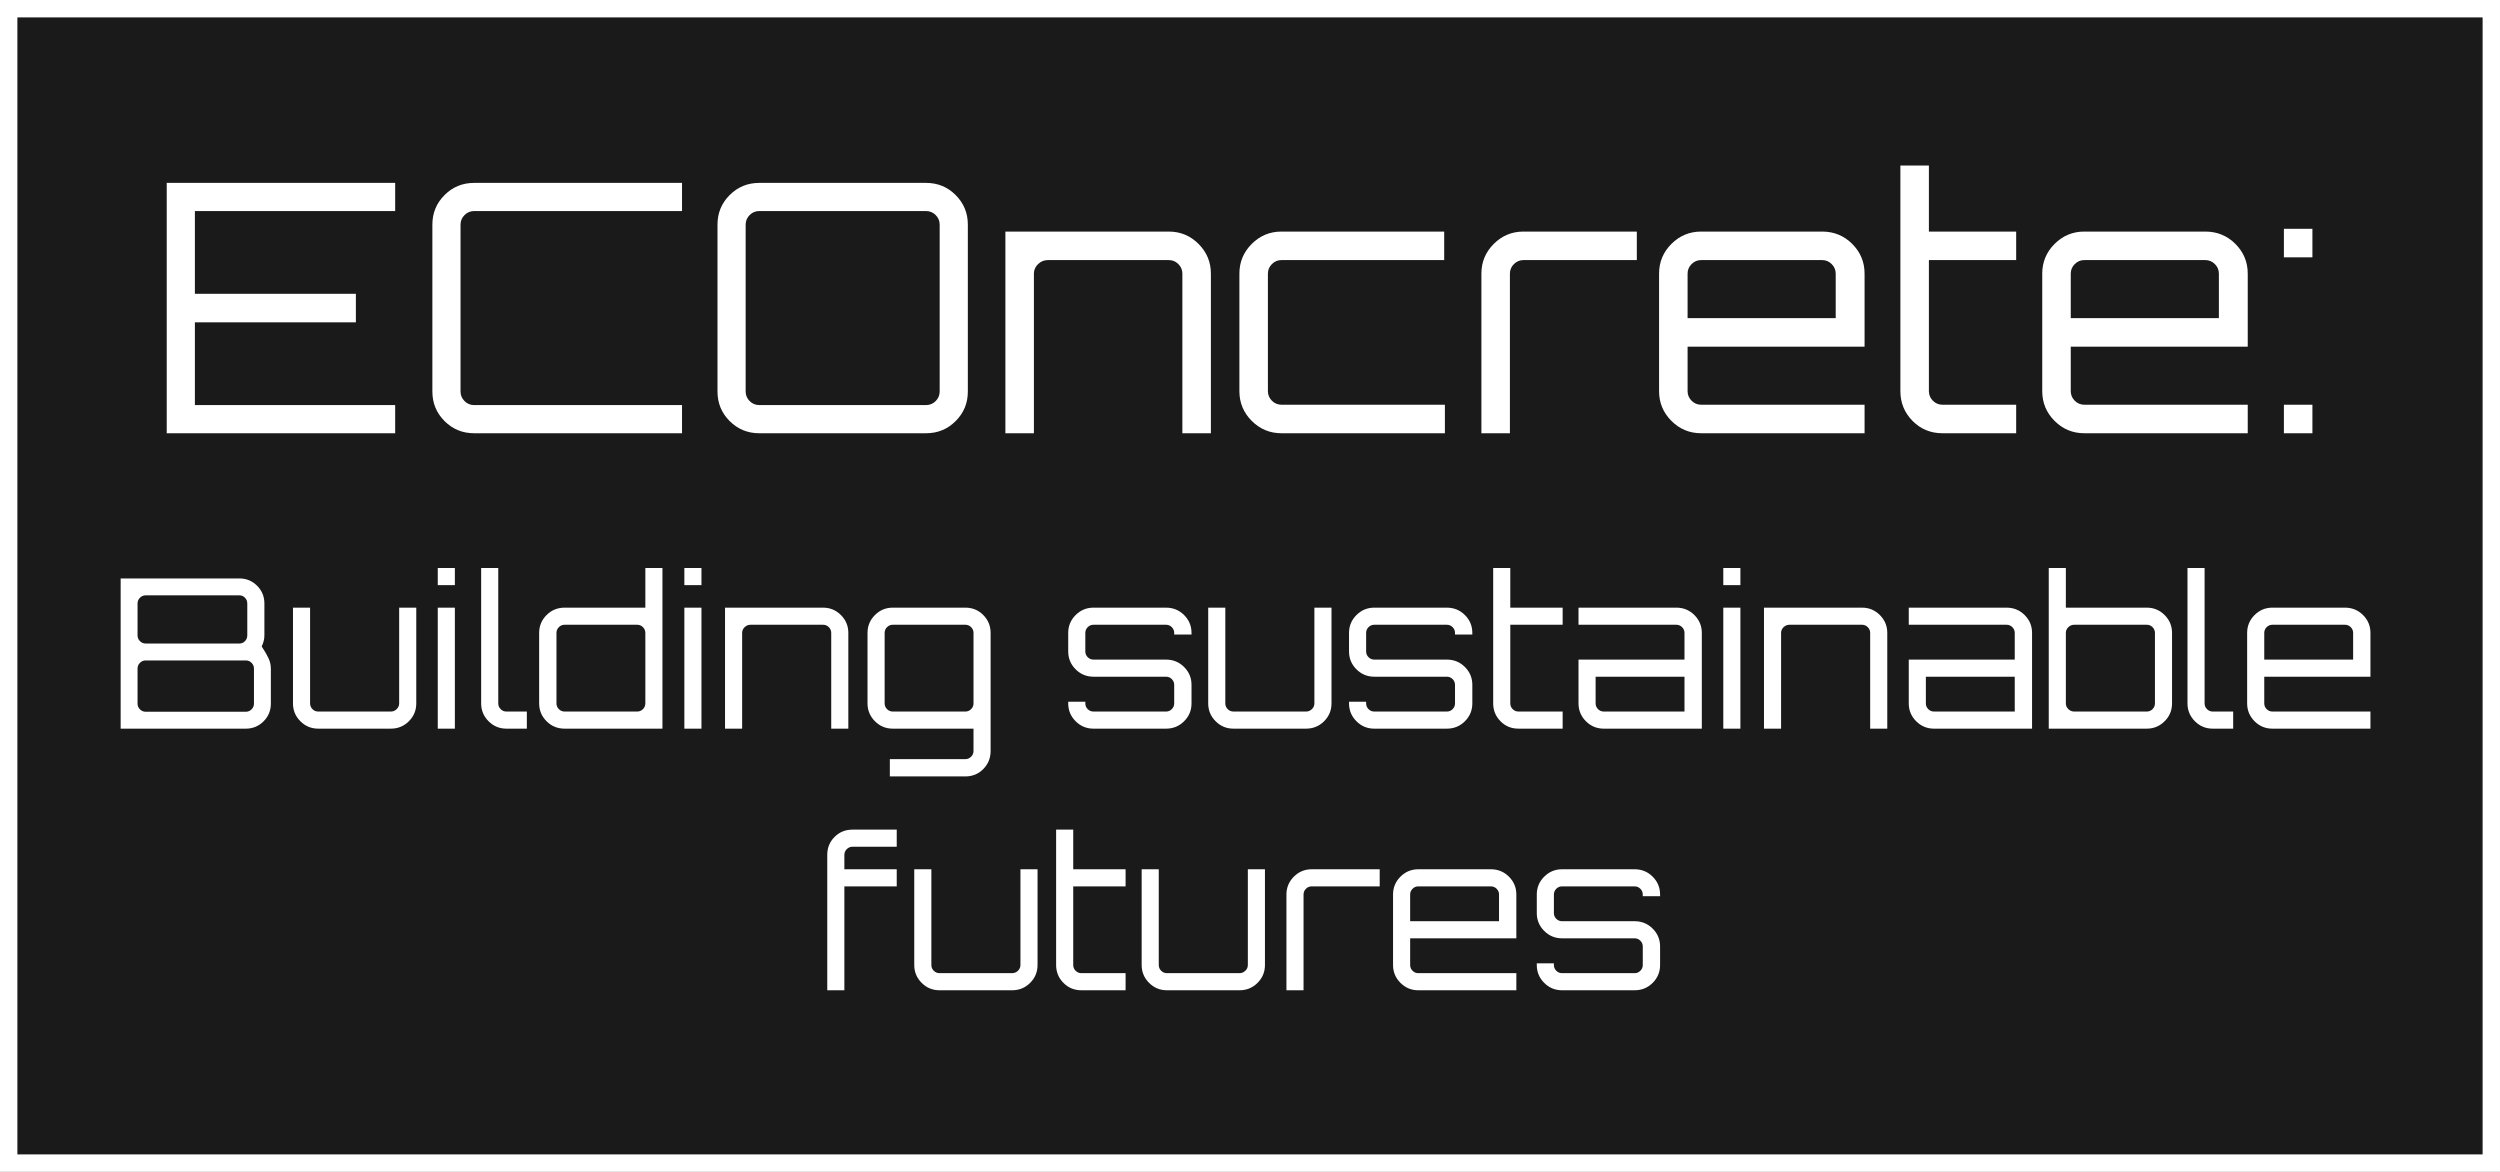 <svg version="1.1" xmlns="http://www.w3.org/2000/svg" xmlns:xlink="http://www.w3.org/1999/xlink" width="359.5" height="168.5" viewBox="0,0,359.5,168.5"><rect x="0" y="0" width="359.5" height="168.5" fill="#808080" stroke="none"/><g transform="translate(-60.25,-288.75)"><g data-paper-data="{&quot;isPaintingLayer&quot;:true}" fill-rule="nonzero" stroke-linecap="butt" stroke-linejoin="miter" stroke-miterlimit="10" stroke-dasharray="" stroke-dashoffset="0" style="mix-blend-mode: normal"><path d="M61.5,456v-166h357v166z" fill-opacity="0.8" fill="#000000" stroke="#ffffff" stroke-width="2.5"/><path d="M181.67,431.15h-2.46v-19.47v0c0,-1.02 0.35,-1.88 1.05,-2.58v0v0c0.7,-0.7 1.56,-1.05 2.58,-1.05v0h6.36v2.46h-6.36v0c-0.32,0 -0.595,0.115 -0.825,0.345v0v0c-0.23,0.23 -0.345,0.505 -0.345,0.825v0v2.07h7.53v2.46h-7.53zM205.79,431.15h-10.44v0c-1,0 -1.855,-0.355 -2.565,-1.065v0v0c-0.71,-0.71 -1.065,-1.565 -1.065,-2.565v0v-13.77h2.46v13.77v0c0,0.32 0.115,0.595 0.345,0.825v0v0c0.23,0.23 0.505,0.345 0.825,0.345v0h10.44v0c0.32,0 0.6,-0.115 0.84,-0.345v0v0c0.24,-0.23 0.36,-0.505 0.36,-0.825v0v-13.77h2.46v13.77v0c0,1 -0.355,1.855 -1.065,2.565v0v0c-0.71,0.71 -1.575,1.065 -2.595,1.065zM222.11,431.15h-6.36v0c-1.02,0 -1.88,-0.355 -2.58,-1.065v0v0c-0.7,-0.71 -1.05,-1.565 -1.05,-2.565v0v-19.47h2.46v5.7h7.53v2.46h-7.53v11.31v0c0,0.32 0.115,0.595 0.345,0.825v0v0c0.23,0.23 0.505,0.345 0.825,0.345v0h6.36zM238.49,431.15h-10.44v0c-1,0 -1.855,-0.355 -2.565,-1.065v0v0c-0.71,-0.71 -1.065,-1.565 -1.065,-2.565v0v-13.77h2.46v13.77v0c0,0.32 0.115,0.595 0.345,0.825v0v0c0.23,0.23 0.505,0.345 0.825,0.345v0h10.44v0c0.32,0 0.6,-0.115 0.84,-0.345v0v0c0.24,-0.23 0.36,-0.505 0.36,-0.825v0v-13.77h2.46v13.77v0c0,1 -0.355,1.855 -1.065,2.565v0v0c-0.71,0.71 -1.575,1.065 -2.595,1.065zM247.7,431.15h-2.46v-13.77v0c0,-1 0.355,-1.855 1.065,-2.565v0v0c0.71,-0.71 1.565,-1.065 2.565,-1.065v0h9.78v2.46h-9.78v0c-0.32,0 -0.595,0.115 -0.825,0.345v0v0c-0.23,0.23 -0.345,0.505 -0.345,0.825v0zM278.3,431.15h-14.1v0c-1,0 -1.855,-0.355 -2.565,-1.065v0v0c-0.71,-0.71 -1.065,-1.565 -1.065,-2.565v0v-10.14v0c0,-1 0.355,-1.855 1.065,-2.565v0v0c0.71,-0.71 1.565,-1.065 2.565,-1.065v0h10.44v0c1.02,0 1.885,0.355 2.595,1.065v0v0c0.71,0.71 1.065,1.565 1.065,2.565v0v6.3h-15.27v3.84v0c0,0.32 0.115,0.595 0.345,0.825v0v0c0.23,0.23 0.505,0.345 0.825,0.345v0h14.1zM263.03,417.38v3.84h12.78v-3.84v0c0,-0.32 -0.115,-0.595 -0.345,-0.825v0v0c-0.23,-0.23 -0.505,-0.345 -0.825,-0.345v0h-10.44v0c-0.32,0 -0.595,0.115 -0.825,0.345v0v0c-0.23,0.23 -0.345,0.505 -0.345,0.825zM295.31,431.15h-10.44v0c-1,0 -1.855,-0.355 -2.565,-1.065v0v0c-0.71,-0.71 -1.065,-1.565 -1.065,-2.565v0v-0.24h2.46v0.24v0c0,0.32 0.115,0.595 0.345,0.825v0v0c0.23,0.23 0.505,0.345 0.825,0.345v0h10.44v0c0.32,0 0.595,-0.115 0.825,-0.345v0v0c0.23,-0.23 0.345,-0.505 0.345,-0.825v0v-2.67v0c0,-0.32 -0.115,-0.595 -0.345,-0.825v0v0c-0.23,-0.23 -0.505,-0.345 -0.825,-0.345v0h-10.44v0c-1,0 -1.855,-0.355 -2.565,-1.065v0v0c-0.71,-0.71 -1.065,-1.565 -1.065,-2.565v0v-2.67v0c0,-1 0.355,-1.855 1.065,-2.565v0v0c0.71,-0.71 1.565,-1.065 2.565,-1.065v0h10.44v0c1.02,0 1.885,0.355 2.595,1.065v0v0c0.71,0.71 1.065,1.565 1.065,2.565v0v0.24h-2.49v-0.24v0c0,-0.32 -0.115,-0.595 -0.345,-0.825v0v0c-0.23,-0.23 -0.505,-0.345 -0.825,-0.345v0h-10.44v0c-0.32,0 -0.595,0.115 -0.825,0.345v0v0c-0.23,0.23 -0.345,0.505 -0.345,0.825v0v2.67v0c0,0.32 0.115,0.595 0.345,0.825v0v0c0.23,0.23 0.505,0.345 0.825,0.345v0h10.44v0c1.02,0 1.885,0.355 2.595,1.065v0v0c0.71,0.71 1.065,1.565 1.065,2.565v0v2.67v0c0,1 -0.355,1.855 -1.065,2.565v0v0c-0.71,0.71 -1.575,1.065 -2.595,1.065zM227.93,393.53h-10.44v0c-1,0 -1.855,-0.355 -2.565,-1.065v0v0c-0.71,-0.71 -1.065,-1.565 -1.065,-2.565v0v-0.24h2.46v0.24v0c0,0.32 0.115,0.595 0.345,0.825v0v0c0.23,0.23 0.505,0.345 0.825,0.345v0h10.44v0c0.32,0 0.595,-0.115 0.825,-0.345v0v0c0.23,-0.23 0.345,-0.505 0.345,-0.825v0v-2.67v0c0,-0.32 -0.115,-0.595 -0.345,-0.825v0v0c-0.23,-0.23 -0.505,-0.345 -0.825,-0.345v0h-10.44v0c-1,0 -1.855,-0.355 -2.565,-1.065v0v0c-0.71,-0.71 -1.065,-1.565 -1.065,-2.565v0v-2.67v0c0,-1 0.355,-1.855 1.065,-2.565v0v0c0.71,-0.71 1.565,-1.065 2.565,-1.065v0h10.44v0c1.02,0 1.885,0.355 2.595,1.065v0v0c0.71,0.71 1.065,1.565 1.065,2.565v0v0.24h-2.49v-0.24v0c0,-0.32 -0.115,-0.595 -0.345,-0.825v0v0c-0.23,-0.23 -0.505,-0.345 -0.825,-0.345v0h-10.44v0c-0.32,0 -0.595,0.115 -0.825,0.345v0v0c-0.23,0.23 -0.345,0.505 -0.345,0.825v0v2.67v0c0,0.32 0.115,0.595 0.345,0.825v0v0c0.23,0.23 0.505,0.345 0.825,0.345v0h10.44v0c1.02,0 1.885,0.355 2.595,1.065v0v0c0.71,0.71 1.065,1.565 1.065,2.565v0v2.67v0c0,1 -0.355,1.855 -1.065,2.565v0v0c-0.71,0.71 -1.575,1.065 -2.595,1.065zM248.06,393.53h-10.44v0c-1,0 -1.855,-0.355 -2.565,-1.065v0v0c-0.71,-0.71 -1.065,-1.565 -1.065,-2.565v0v-13.77h2.46v13.77v0c0,0.32 0.115,0.595 0.345,0.825v0v0c0.23,0.23 0.505,0.345 0.825,0.345v0h10.44v0c0.32,0 0.6,-0.115 0.84,-0.345v0v0c0.24,-0.23 0.36,-0.505 0.36,-0.825v0v-13.77h2.46v13.77v0c0,1 -0.355,1.855 -1.065,2.565v0v0c-0.71,0.71 -1.575,1.065 -2.595,1.065zM268.31,393.53h-10.44v0c-1,0 -1.855,-0.355 -2.565,-1.065v0v0c-0.71,-0.71 -1.065,-1.565 -1.065,-2.565v0v-0.24h2.46v0.24v0c0,0.32 0.115,0.595 0.345,0.825v0v0c0.23,0.23 0.505,0.345 0.825,0.345v0h10.44v0c0.32,0 0.595,-0.115 0.825,-0.345v0v0c0.23,-0.23 0.345,-0.505 0.345,-0.825v0v-2.67v0c0,-0.32 -0.115,-0.595 -0.345,-0.825v0v0c-0.23,-0.23 -0.505,-0.345 -0.825,-0.345v0h-10.44v0c-1,0 -1.855,-0.355 -2.565,-1.065v0v0c-0.71,-0.71 -1.065,-1.565 -1.065,-2.565v0v-2.67v0c0,-1 0.355,-1.855 1.065,-2.565v0v0c0.71,-0.71 1.565,-1.065 2.565,-1.065v0h10.44v0c1.02,0 1.885,0.355 2.595,1.065v0v0c0.71,0.71 1.065,1.565 1.065,2.565v0v0.24h-2.49v-0.24v0c0,-0.32 -0.115,-0.595 -0.345,-0.825v0v0c-0.23,-0.23 -0.505,-0.345 -0.825,-0.345v0h-10.44v0c-0.32,0 -0.595,0.115 -0.825,0.345v0v0c-0.23,0.23 -0.345,0.505 -0.345,0.825v0v2.67v0c0,0.32 0.115,0.595 0.345,0.825v0v0c0.23,0.23 0.505,0.345 0.825,0.345v0h10.44v0c1.02,0 1.885,0.355 2.595,1.065v0v0c0.71,0.71 1.065,1.565 1.065,2.565v0v2.67v0c0,1 -0.355,1.855 -1.065,2.565v0v0c-0.71,0.71 -1.575,1.065 -2.595,1.065zM284.96,393.53h-6.36v0c-1.02,0 -1.88,-0.355 -2.58,-1.065v0v0c-0.7,-0.71 -1.05,-1.565 -1.05,-2.565v0v-19.47h2.46v5.7h7.53v2.46h-7.53v11.31v0c0,0.32 0.115,0.595 0.345,0.825v0v0c0.23,0.23 0.505,0.345 0.825,0.345v0h6.36zM304.97,393.53h-14.1v0c-1,0 -1.855,-0.355 -2.565,-1.065v0v0c-0.71,-0.71 -1.065,-1.565 -1.065,-2.565v0v-6.3h15.24v-3.84v0c0,-0.32 -0.115,-0.595 -0.345,-0.825v0v0c-0.23,-0.23 -0.505,-0.345 -0.825,-0.345v0h-14.07v-2.46h14.07v0c1.02,0 1.885,0.355 2.595,1.065v0v0c0.71,0.71 1.065,1.565 1.065,2.565v0zM290.87,391.07v0h11.61v-5.01h-12.78v3.84v0c0,0.32 0.115,0.595 0.345,0.825v0v0c0.23,0.23 0.505,0.345 0.825,0.345zM310.52,393.53h-2.46v-17.4h2.46zM310.52,372.89h-2.46v-2.46h2.46zM316.37,393.53h-2.46v-17.4h14.1v0c1,0 1.855,0.355 2.565,1.065v0v0c0.71,0.71 1.065,1.565 1.065,2.565v0v13.77h-2.46v-13.77v0c0,-0.32 -0.115,-0.595 -0.345,-0.825v0v0c-0.23,-0.23 -0.505,-0.345 -0.825,-0.345v0h-10.44v0c-0.32,0 -0.6,0.115 -0.84,0.345v0v0c-0.24,0.23 -0.36,0.505 -0.36,0.825v0zM352.46,393.53h-14.1v0c-1,0 -1.855,-0.355 -2.565,-1.065v0v0c-0.71,-0.71 -1.065,-1.565 -1.065,-2.565v0v-6.3h15.24v-3.84v0c0,-0.32 -0.115,-0.595 -0.345,-0.825v0v0c-0.23,-0.23 -0.505,-0.345 -0.825,-0.345v0h-14.07v-2.46h14.07v0c1.02,0 1.885,0.355 2.595,1.065v0v0c0.71,0.71 1.065,1.565 1.065,2.565v0zM338.36,391.07v0h11.61v-5.01h-12.78v3.84v0c0,0.32 0.115,0.595 0.345,0.825v0v0c0.23,0.23 0.505,0.345 0.825,0.345zM368.96,393.53h-14.1v-23.1h2.46v5.7h11.64v0c1,0 1.855,0.355 2.565,1.065v0v0c0.71,0.71 1.065,1.565 1.065,2.565v0v10.14v0c0,1 -0.355,1.855 -1.065,2.565v0v0c-0.71,0.71 -1.565,1.065 -2.565,1.065zM358.52,391.07v0h10.44v0c0.32,0 0.595,-0.115 0.825,-0.345v0v0c0.23,-0.23 0.345,-0.505 0.345,-0.825v0v-10.14v0c0,-0.32 -0.115,-0.595 -0.345,-0.825v0v0c-0.23,-0.23 -0.505,-0.345 -0.825,-0.345v0h-10.44v0c-0.32,0 -0.6,0.115 -0.84,0.345v0v0c-0.24,0.23 -0.36,0.505 -0.36,0.825v0v10.14v0c0,0.32 0.12,0.595 0.36,0.825v0v0c0.24,0.23 0.52,0.345 0.84,0.345zM381.38,393.53h-2.94v0c-1,0 -1.855,-0.355 -2.565,-1.065v0v0c-0.71,-0.71 -1.065,-1.565 -1.065,-2.565v0v-19.47h2.46v19.47v0c0,0.32 0.115,0.595 0.345,0.825v0v0c0.23,0.23 0.505,0.345 0.825,0.345v0h2.94zM401.12,393.53h-14.1v0c-1,0 -1.855,-0.355 -2.565,-1.065v0v0c-0.71,-0.71 -1.065,-1.565 -1.065,-2.565v0v-10.14v0c0,-1 0.355,-1.855 1.065,-2.565v0v0c0.71,-0.71 1.565,-1.065 2.565,-1.065v0h10.44v0c1.02,0 1.885,0.355 2.595,1.065v0v0c0.71,0.71 1.065,1.565 1.065,2.565v0v6.3h-15.27v3.84v0c0,0.32 0.115,0.595 0.345,0.825v0v0c0.23,0.23 0.505,0.345 0.825,0.345v0h14.1zM385.85,379.76v3.84h12.78v-3.84v0c0,-0.32 -0.115,-0.595 -0.345,-0.825v0v0c-0.23,-0.23 -0.505,-0.345 -0.825,-0.345v0h-10.44v0c-0.32,0 -0.595,0.115 -0.825,0.345v0v0c-0.23,0.23 -0.345,0.505 -0.345,0.825zM95.6,393.53h-18v-21.6h17.07v0c1,0 1.85,0.35 2.55,1.05v0v0c0.7,0.7 1.05,1.55 1.05,2.55v0v4.59v0c0,0.28 -0.035,0.555 -0.105,0.825v0v0c-0.07,0.27 -0.165,0.525 -0.285,0.765v0v0c0.44,0.66 0.77,1.23 0.99,1.71v0v0c0.22,0.48 0.33,0.97 0.33,1.47v0v5.04v0c0,1 -0.35,1.85 -1.05,2.55v0v0c-0.7,0.7 -1.55,1.05 -2.55,1.05zM81.2,391.1v0h14.4v0c0.32,0 0.595,-0.115 0.825,-0.345v0v0c0.23,-0.23 0.345,-0.505 0.345,-0.825v0v-5.04v0c0,-0.32 -0.115,-0.595 -0.345,-0.825v0v0c-0.23,-0.23 -0.505,-0.345 -0.825,-0.345v0h-14.4v0c-0.32,0 -0.595,0.115 -0.825,0.345v0v0c-0.23,0.23 -0.345,0.505 -0.345,0.825v0v5.04v0c0,0.32 0.115,0.595 0.345,0.825v0v0c0.23,0.23 0.505,0.345 0.825,0.345zM81.2,381.29v0h13.47v0c0.32,0 0.59,-0.115 0.81,-0.345v0v0c0.22,-0.23 0.33,-0.505 0.33,-0.825v0v-4.59v0c0,-0.32 -0.11,-0.595 -0.33,-0.825v0v0c-0.22,-0.23 -0.49,-0.345 -0.81,-0.345v0h-13.47v0c-0.32,0 -0.595,0.115 -0.825,0.345v0v0c-0.23,0.23 -0.345,0.505 -0.345,0.825v0v4.59v0c0,0.32 0.115,0.595 0.345,0.825v0v0c0.23,0.23 0.505,0.345 0.825,0.345zM116.45,393.53h-10.44v0c-1,0 -1.855,-0.355 -2.565,-1.065v0v0c-0.71,-0.71 -1.065,-1.565 -1.065,-2.565v0v-13.77h2.46v13.77v0c0,0.32 0.115,0.595 0.345,0.825v0v0c0.23,0.23 0.505,0.345 0.825,0.345v0h10.44v0c0.32,0 0.6,-0.115 0.84,-0.345v0v0c0.24,-0.23 0.36,-0.505 0.36,-0.825v0v-13.77h2.46v13.77v0c0,1 -0.355,1.855 -1.065,2.565v0v0c-0.71,0.71 -1.575,1.065 -2.595,1.065zM125.66,393.53h-2.46v-17.4h2.46zM125.66,372.89h-2.46v-2.46h2.46zM136.01,393.53h-2.94v0c-1,0 -1.855,-0.355 -2.565,-1.065v0v0c-0.71,-0.71 -1.065,-1.565 -1.065,-2.565v0v-19.47h2.46v19.47v0c0,0.32 0.115,0.595 0.345,0.825v0v0c0.23,0.23 0.505,0.345 0.825,0.345v0h2.94zM155.51,393.53h-14.07v0c-1.02,0 -1.885,-0.355 -2.595,-1.065v0v0c-0.71,-0.71 -1.065,-1.565 -1.065,-2.565v0v-10.14v0c0,-1 0.355,-1.855 1.065,-2.565v0v0c0.71,-0.71 1.575,-1.065 2.595,-1.065v0h11.61v-5.7h2.46zM141.44,391.07v0h10.44v0c0.32,0 0.595,-0.115 0.825,-0.345v0v0c0.23,-0.23 0.345,-0.505 0.345,-0.825v0v-10.14v0c0,-0.32 -0.115,-0.595 -0.345,-0.825v0v0c-0.23,-0.23 -0.505,-0.345 -0.825,-0.345v0h-10.44v0c-0.32,0 -0.595,0.115 -0.825,0.345v0v0c-0.23,0.23 -0.345,0.505 -0.345,0.825v0v10.14v0c0,0.32 0.115,0.595 0.345,0.825v0v0c0.23,0.23 0.505,0.345 0.825,0.345zM161.12,393.53h-2.46v-17.4h2.46zM161.12,372.89h-2.46v-2.46h2.46zM166.97,393.53h-2.46v-17.4h14.1v0c1,0 1.855,0.355 2.565,1.065v0v0c0.71,0.71 1.065,1.565 1.065,2.565v0v13.77h-2.46v-13.77v0c0,-0.32 -0.115,-0.595 -0.345,-0.825v0v0c-0.23,-0.23 -0.505,-0.345 -0.825,-0.345v0h-10.44v0c-0.32,0 -0.6,0.115 -0.84,0.345v0v0c-0.24,0.23 -0.36,0.505 -0.36,0.825v0zM199.07,400.4h-10.86v-2.49h10.86v0c0.32,0 0.595,-0.115 0.825,-0.345v0v0c0.23,-0.23 0.345,-0.505 0.345,-0.825v0v-3.21h-11.61v0c-1,0 -1.855,-0.355 -2.565,-1.065v0v0c-0.71,-0.71 -1.065,-1.565 -1.065,-2.565v0v-10.14v0c0,-1 0.355,-1.855 1.065,-2.565v0v0c0.71,-0.71 1.565,-1.065 2.565,-1.065v0h10.44v0c1.02,0 1.88,0.355 2.58,1.065v0v0c0.7,0.71 1.05,1.565 1.05,2.565v0v16.98v0c0,1.02 -0.35,1.885 -1.05,2.595v0v0c-0.7,0.71 -1.56,1.065 -2.58,1.065zM188.63,391.07v0h10.44v0c0.32,0 0.595,-0.115 0.825,-0.345v0v0c0.23,-0.23 0.345,-0.505 0.345,-0.825v0v-10.14v0c0,-0.32 -0.115,-0.595 -0.345,-0.825v0v0c-0.23,-0.23 -0.505,-0.345 -0.825,-0.345v0h-10.44v0c-0.32,0 -0.595,0.115 -0.825,0.345v0v0c-0.23,0.23 -0.345,0.505 -0.345,0.825v0v10.14v0c0,0.32 0.115,0.595 0.345,0.825v0v0c0.23,0.23 0.505,0.345 0.825,0.345zM117.075,351.05h-32.85v-36h32.85v4.05h-28.8v11.9h23.15v4.1h-23.15v11.9h28.8zM158.325,351.05h-29.9v0c-1.667,0 -3.083,-0.583 -4.25,-1.75v0v0c-1.167,-1.167 -1.75,-2.583 -1.75,-4.25v0v-24v0c0,-1.667 0.583,-3.083 1.75,-4.25v0v0c1.167,-1.167 2.583,-1.75 4.25,-1.75v0h29.9v4.05h-29.9v0c-0.533,0 -0.992,0.192 -1.375,0.575v0v0c-0.383,0.383 -0.575,0.842 -0.575,1.375v0v24v0c0,0.533 0.192,0.992 0.575,1.375v0v0c0.383,0.383 0.842,0.575 1.375,0.575v0h29.9zM193.425,351.05h-24v0c-1.667,0 -3.083,-0.583 -4.25,-1.75v0v0c-1.167,-1.167 -1.75,-2.583 -1.75,-4.25v0v-24v0c0,-1.667 0.583,-3.083 1.75,-4.25v0v0c1.167,-1.167 2.583,-1.75 4.25,-1.75v0h24v0c1.667,0 3.083,0.583 4.25,1.75v0v0c1.167,1.167 1.75,2.583 1.75,4.25v0v24v0c0,1.667 -0.583,3.083 -1.75,4.25v0v0c-1.167,1.167 -2.583,1.75 -4.25,1.75zM169.425,347v0h24v0c0.533,0 0.992,-0.192 1.375,-0.575v0v0c0.383,-0.383 0.575,-0.842 0.575,-1.375v0v-24v0c0,-0.533 -0.192,-0.992 -0.575,-1.375v0v0c-0.383,-0.383 -0.842,-0.575 -1.375,-0.575v0h-24v0c-0.533,0 -0.992,0.192 -1.375,0.575v0v0c-0.383,0.383 -0.575,0.842 -0.575,1.375v0v24v0c0,0.533 0.192,0.992 0.575,1.375v0v0c0.383,0.383 0.842,0.575 1.375,0.575zM208.925,351.05h-4.1v-29h23.5v0c1.667,0 3.092,0.592 4.275,1.775v0v0c1.183,1.183 1.775,2.608 1.775,4.275v0v22.95h-4.1v-22.95v0c0,-0.533 -0.192,-0.992 -0.575,-1.375v0v0c-0.383,-0.383 -0.842,-0.575 -1.375,-0.575v0h-17.4v0c-0.533,0 -1,0.192 -1.4,0.575v0v0c-0.4,0.383 -0.6,0.842 -0.6,1.375v0zM268.025,351.05h-23.5v0c-1.667,0 -3.092,-0.592 -4.275,-1.775v0v0c-1.183,-1.183 -1.775,-2.608 -1.775,-4.275v0v-16.9v0c0,-1.667 0.592,-3.092 1.775,-4.275v0v0c1.183,-1.183 2.608,-1.775 4.275,-1.775v0h23.4v4.1h-23.4v0c-0.533,0 -0.992,0.192 -1.375,0.575v0v0c-0.383,0.383 -0.575,0.842 -0.575,1.375v0v16.9v0c0,0.533 0.192,0.992 0.575,1.375v0v0c0.383,0.383 0.842,0.575 1.375,0.575v0h23.5zM277.375,351.05h-4.1v-22.95v0c0,-1.667 0.592,-3.092 1.775,-4.275v0v0c1.183,-1.183 2.608,-1.775 4.275,-1.775v0h16.3v4.1h-16.3v0c-0.533,0 -0.992,0.192 -1.375,0.575v0v0c-0.383,0.383 -0.575,0.842 -0.575,1.375v0zM328.375,351.05h-23.5v0c-1.667,0 -3.092,-0.592 -4.275,-1.775v0v0c-1.183,-1.183 -1.775,-2.608 -1.775,-4.275v0v-16.9v0c0,-1.667 0.592,-3.092 1.775,-4.275v0v0c1.183,-1.183 2.608,-1.775 4.275,-1.775v0h17.4v0c1.7,0 3.142,0.592 4.325,1.775v0v0c1.183,1.183 1.775,2.608 1.775,4.275v0v10.5h-25.45v6.4v0c0,0.533 0.192,0.992 0.575,1.375v0v0c0.383,0.383 0.842,0.575 1.375,0.575v0h23.5zM302.925,328.1v6.4h21.3v-6.4v0c0,-0.533 -0.192,-0.992 -0.575,-1.375v0v0c-0.383,-0.383 -0.842,-0.575 -1.375,-0.575v0h-17.4v0c-0.533,0 -0.992,0.192 -1.375,0.575v0v0c-0.383,0.383 -0.575,0.842 -0.575,1.375zM350.175,351.05h-10.6v0c-1.7,0 -3.133,-0.592 -4.3,-1.775v0v0c-1.167,-1.183 -1.75,-2.608 -1.75,-4.275v0v-32.45h4.1v9.5h12.55v4.1h-12.55v18.85v0c0,0.533 0.192,0.992 0.575,1.375v0v0c0.383,0.383 0.842,0.575 1.375,0.575v0h10.6zM383.475,351.05h-23.5v0c-1.667,0 -3.092,-0.592 -4.275,-1.775v0v0c-1.183,-1.183 -1.775,-2.608 -1.775,-4.275v0v-16.9v0c0,-1.667 0.592,-3.092 1.775,-4.275v0v0c1.183,-1.183 2.608,-1.775 4.275,-1.775v0h17.4v0c1.7,0 3.142,0.592 4.325,1.775v0v0c1.183,1.183 1.775,2.608 1.775,4.275v0v10.5h-25.45v6.4v0c0,0.533 0.192,0.992 0.575,1.375v0v0c0.383,0.383 0.842,0.575 1.375,0.575v0h23.5zM358.025,328.1v6.4h21.3v-6.4v0c0,-0.533 -0.192,-0.992 -0.575,-1.375v0v0c-0.383,-0.383 -0.842,-0.575 -1.375,-0.575v0h-17.4v0c-0.533,0 -0.992,0.192 -1.375,0.575v0v0c-0.383,0.383 -0.575,0.842 -0.575,1.375zM392.775,325.75h-4.1v-4.1h4.1zM392.775,351.05h-4.1v-4.1h4.1z" fill="#ffffff" stroke="none" stroke-width="1"/></g></g></svg>